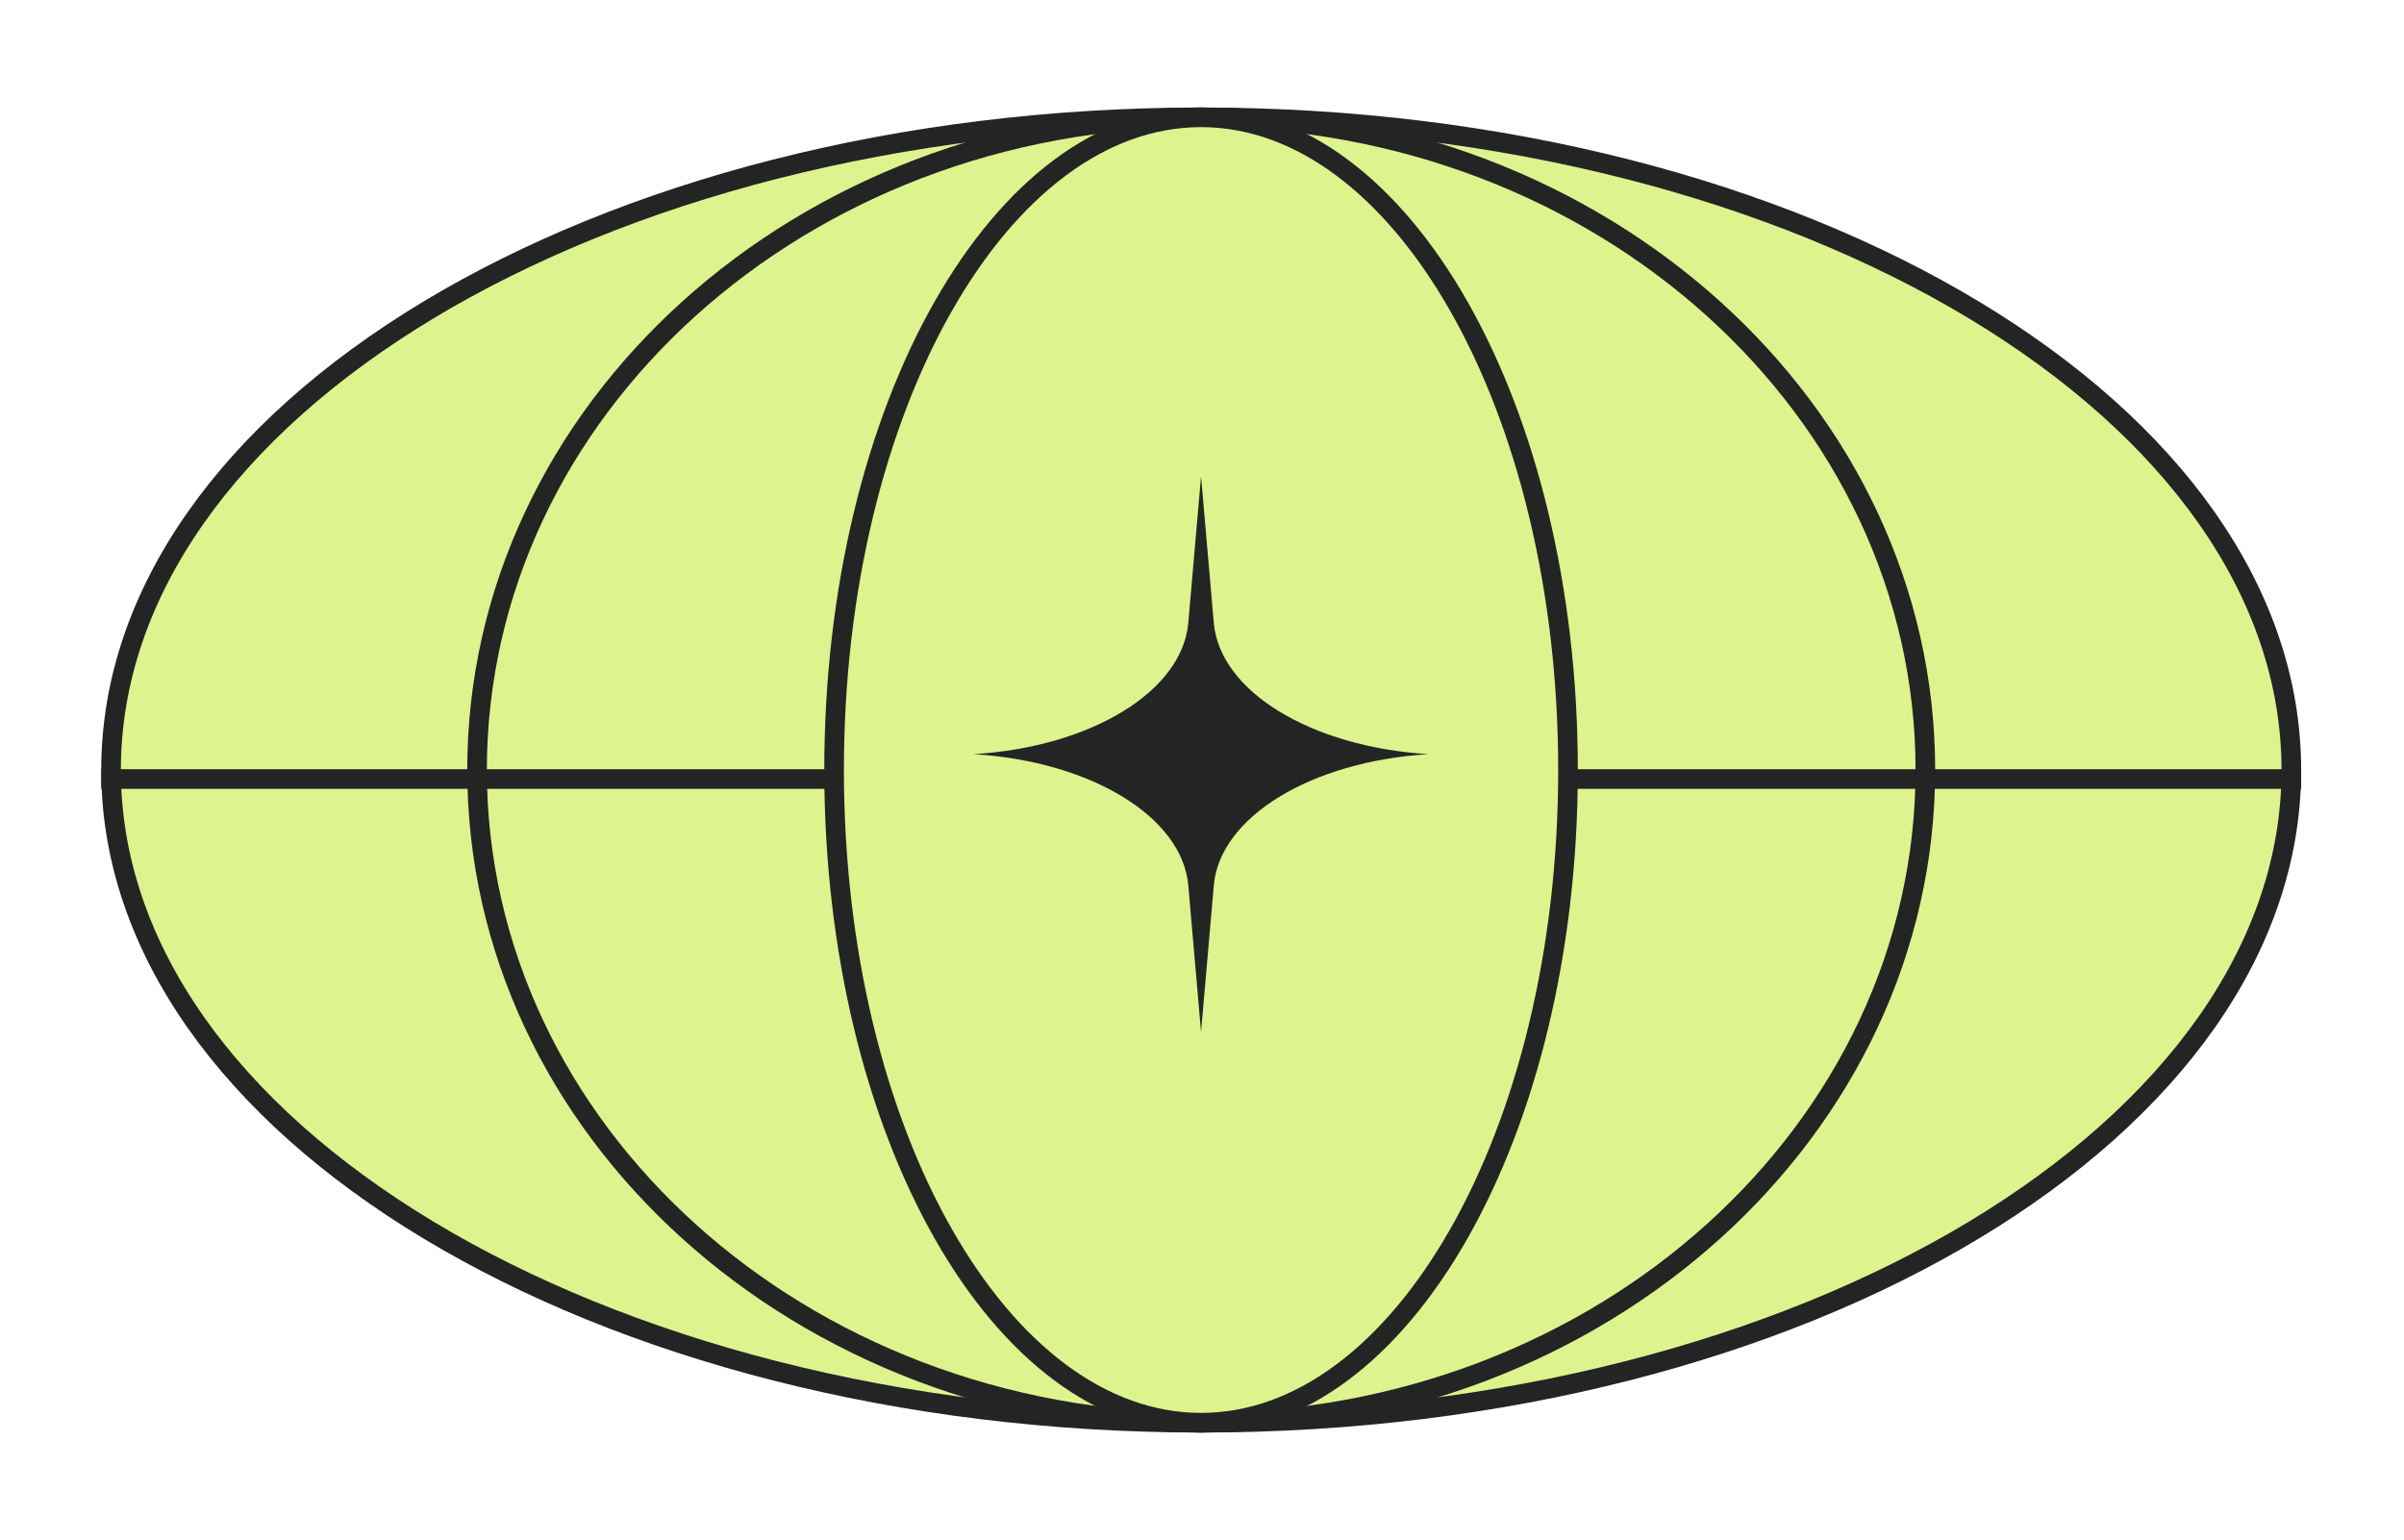 <svg width="245" height="157" viewBox="0 0 245 157" fill="none" xmlns="http://www.w3.org/2000/svg">
<g filter="url(#filter0_d_44_1234)">
<path d="M233.518 76.5C233.518 94.663 221.293 111.276 201.168 123.401C181.062 135.514 153.222 143.039 122.418 143.039C91.613 143.039 63.773 135.514 43.667 123.401C23.542 111.276 11.317 94.663 11.317 76.5C11.317 58.337 23.542 41.724 43.667 29.599C63.773 17.486 91.613 9.961 122.418 9.961C153.222 9.961 181.062 17.486 201.168 29.599C221.293 41.724 233.518 58.337 233.518 76.5Z" fill="#DDF38D" stroke="#242424" stroke-width="2"/>
<path d="M196.22 76.5C196.22 113.155 163.277 143.039 122.419 143.039C81.561 143.039 48.618 113.155 48.618 76.5C48.618 39.845 81.561 9.961 122.419 9.961C163.277 9.961 196.22 39.845 196.22 76.5Z" stroke="#242424" stroke-width="2"/>
<line x1="10.317" y1="77.418" x2="234.519" y2="77.418" stroke="#242424" stroke-width="2"/>
<path d="M159.802 76.5C159.802 95.009 155.535 111.717 148.686 123.763C141.821 135.838 132.491 143.039 122.404 143.039C112.317 143.039 102.986 135.838 96.121 123.763C89.273 111.717 85.005 95.009 85.005 76.5C85.005 57.991 89.273 41.283 96.121 29.237C102.986 17.162 112.317 9.961 122.404 9.961C132.491 9.961 141.821 17.162 148.686 29.237C155.535 41.283 159.802 57.991 159.802 76.5Z" fill="#DDF38D" stroke="#242424" stroke-width="2"/>
<path d="M123.702 61.5L122.403 46.561L121.103 61.5C120.498 68.468 111.223 74.144 99.236 74.883C111.223 75.622 120.498 81.298 121.103 88.266L122.403 103.205L123.702 88.266C124.307 81.298 133.583 75.622 145.57 74.883C133.583 74.144 124.307 68.468 123.702 61.5Z" fill="#242424"/>
</g>
<defs>
<filter id="filter0_d_44_1234" x="0.317" y="0.961" width="244.201" height="155.078" filterUnits="userSpaceOnUse" color-interpolation-filters="sRGB">
<feFlood flood-opacity="0" result="BackgroundImageFix"/>
<feColorMatrix in="SourceAlpha" type="matrix" values="0 0 0 0 0 0 0 0 0 0 0 0 0 0 0 0 0 0 127 0" result="hardAlpha"/>
<feOffset dy="2"/>
<feGaussianBlur stdDeviation="5"/>
<feComposite in2="hardAlpha" operator="out"/>
<feColorMatrix type="matrix" values="0 0 0 0 0.141 0 0 0 0 0.141 0 0 0 0 0.141 0 0 0 0.16 0"/>
<feBlend mode="normal" in2="BackgroundImageFix" result="effect1_dropShadow_44_1234"/>
<feBlend mode="normal" in="SourceGraphic" in2="effect1_dropShadow_44_1234" result="shape"/>
</filter>
</defs>
</svg>
